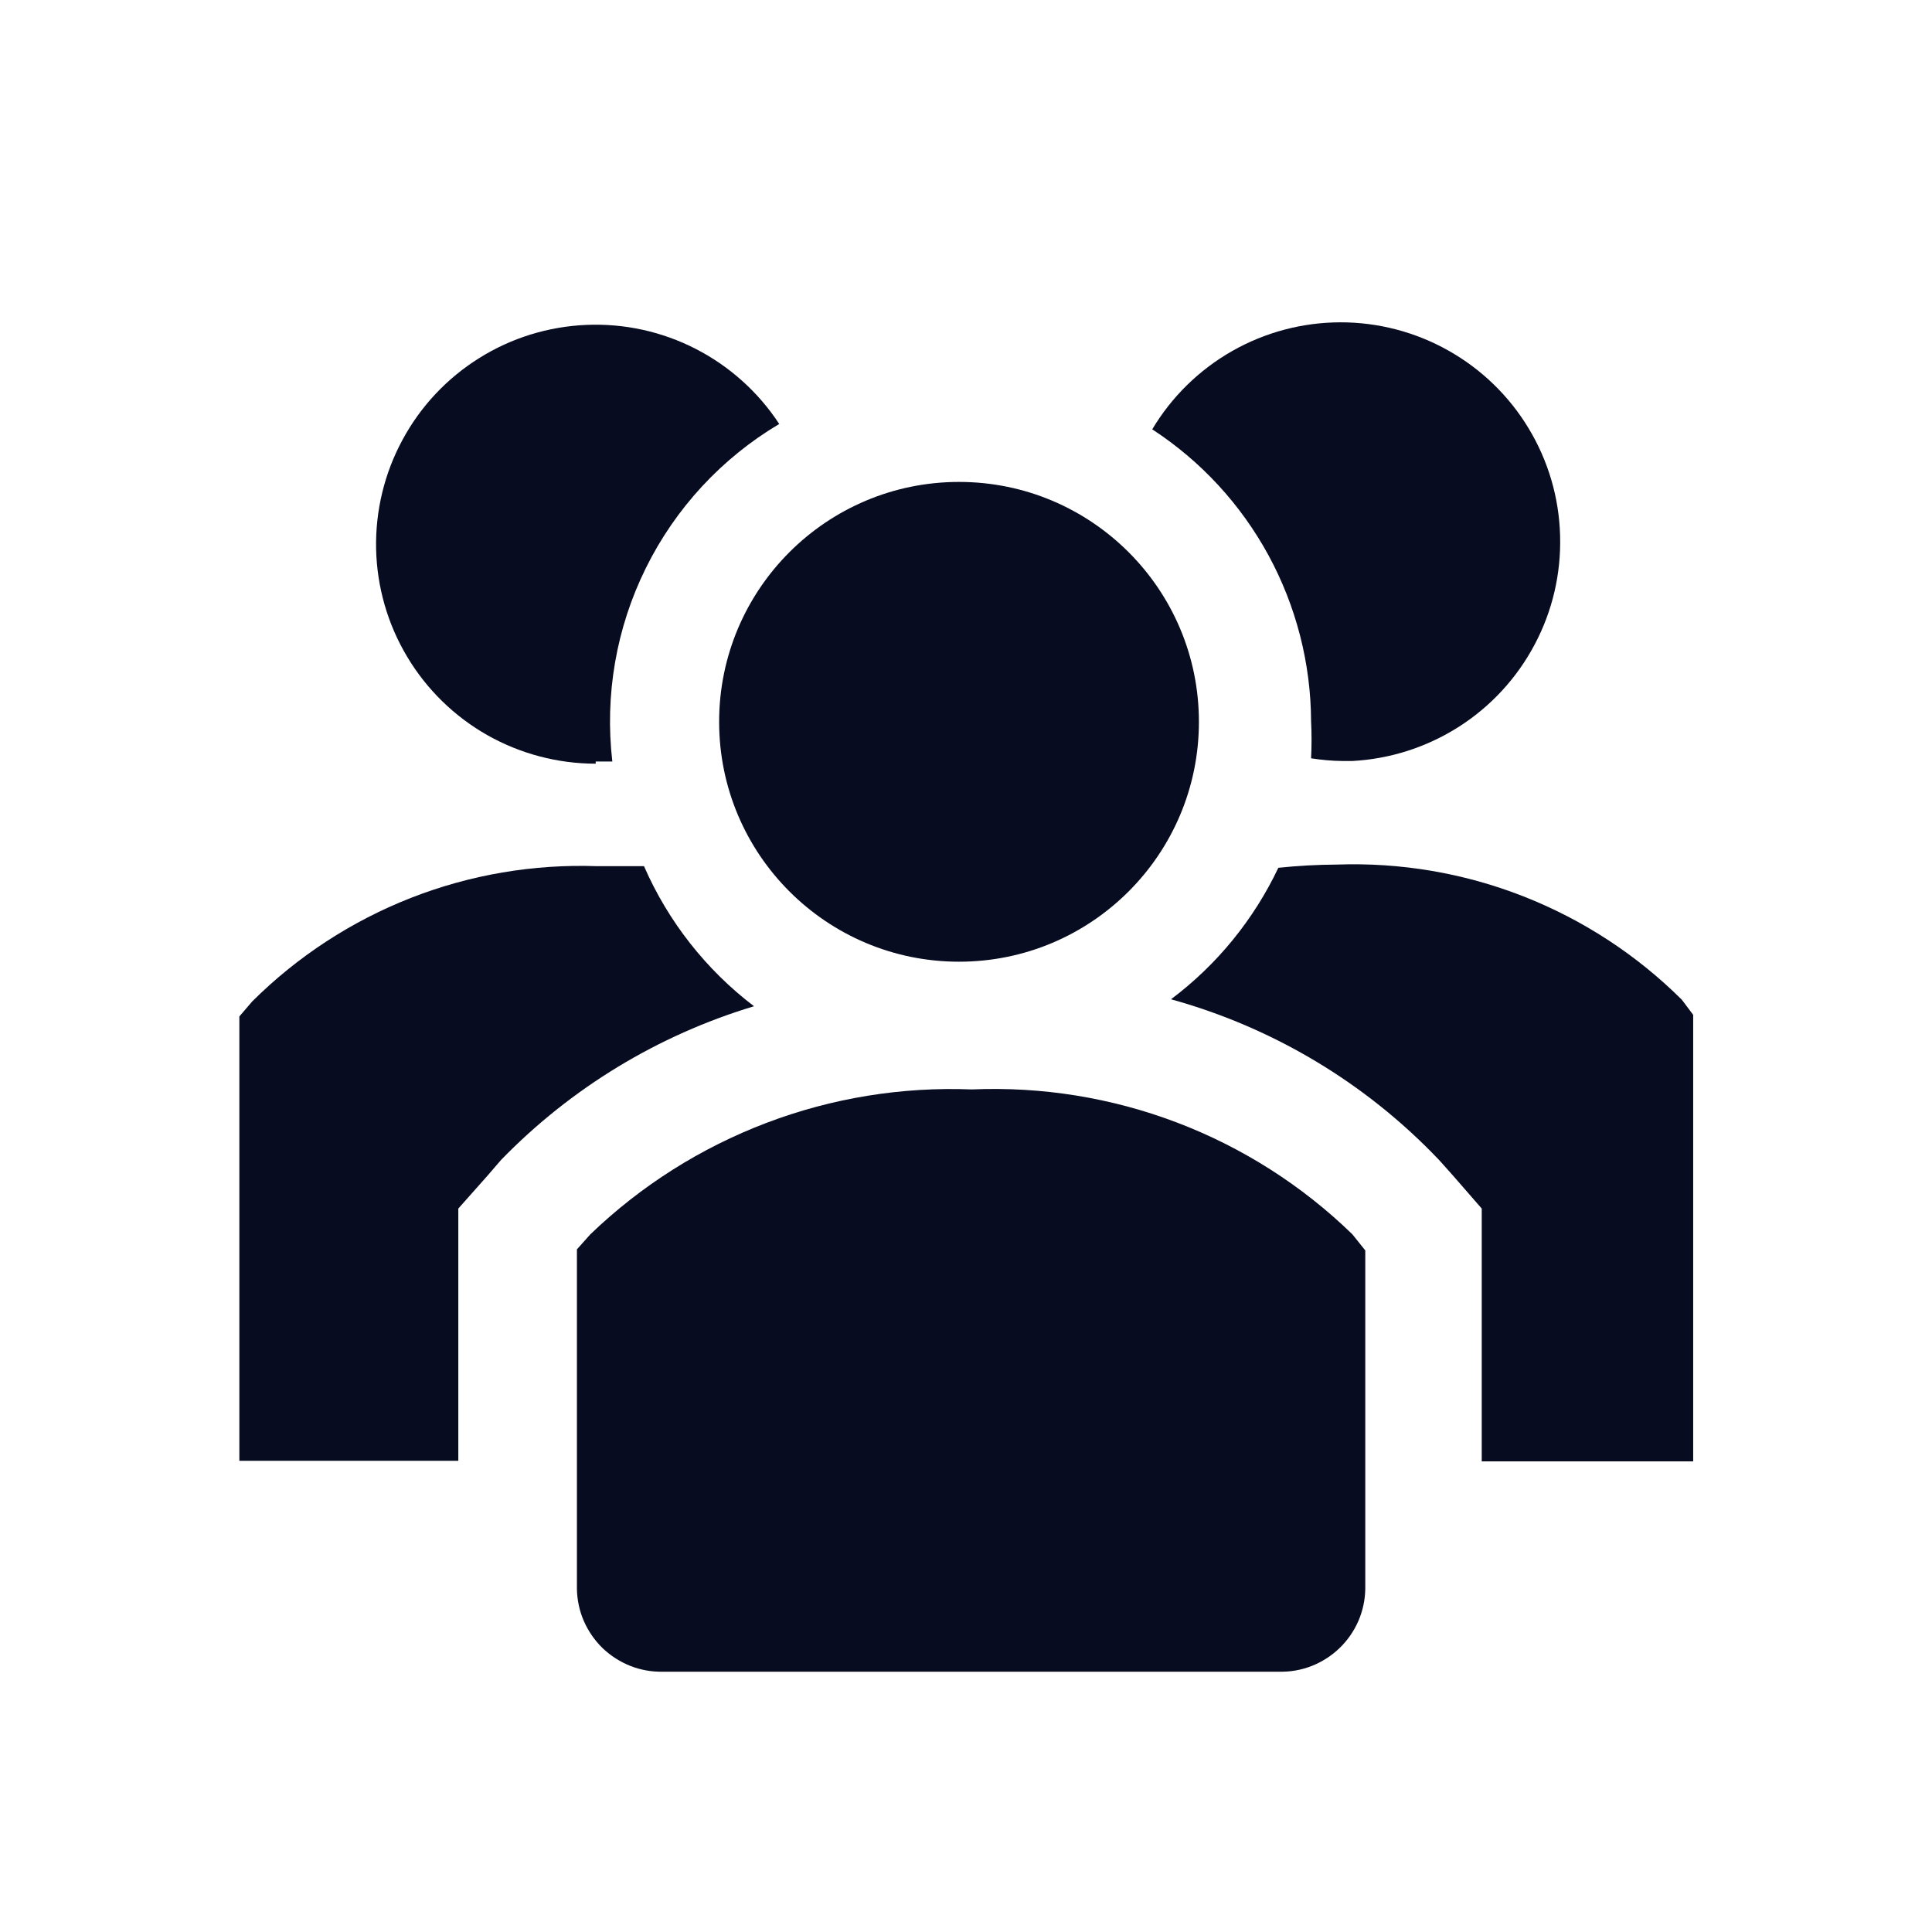 <svg width="18" height="18" viewBox="0 0 18 18" fill="none" xmlns="http://www.w3.org/2000/svg">
<path d="M6 8.07H5.565C4.971 8.049 4.38 8.149 3.827 8.366C3.274 8.583 2.771 8.911 2.35 9.33L2.23 9.47V13.61H4.27V11.26L4.545 10.95L4.67 10.805C5.321 10.136 6.131 9.644 7.025 9.375C6.578 9.035 6.225 8.585 6 8.07V8.07Z" fill="#080C21"/>
<path d="M15.67 9.315C15.249 8.896 14.746 8.568 14.193 8.351C13.64 8.134 13.049 8.034 12.455 8.055C12.273 8.056 12.091 8.066 11.91 8.085C11.681 8.568 11.338 8.989 10.91 9.31C11.864 9.574 12.728 10.092 13.41 10.81L13.535 10.95L13.805 11.26V13.615H15.775V9.455L15.67 9.315Z" fill="#080C21"/>
<path d="M5.55 7.095H5.705C5.633 6.477 5.741 5.851 6.017 5.293C6.293 4.734 6.725 4.268 7.26 3.95C7.066 3.654 6.798 3.413 6.483 3.251C6.168 3.089 5.817 3.012 5.463 3.027C5.109 3.042 4.765 3.148 4.465 3.336C4.164 3.524 3.918 3.786 3.75 4.098C3.581 4.41 3.497 4.76 3.504 5.114C3.512 5.468 3.611 5.814 3.793 6.118C3.974 6.422 4.232 6.674 4.54 6.849C4.848 7.023 5.196 7.115 5.55 7.115V7.095Z" fill="#080C21"/>
<path d="M12.215 6.72C12.221 6.835 12.221 6.95 12.215 7.065C12.311 7.08 12.408 7.089 12.505 7.09H12.6C12.953 7.071 13.294 6.961 13.592 6.771C13.89 6.581 14.133 6.317 14.298 6.005C14.464 5.693 14.545 5.344 14.535 4.991C14.526 4.638 14.425 4.294 14.242 3.991C14.06 3.689 13.802 3.439 13.494 3.266C13.187 3.093 12.839 3.002 12.486 3.003C12.133 3.004 11.786 3.096 11.479 3.271C11.172 3.446 10.916 3.697 10.735 4C11.188 4.295 11.56 4.699 11.818 5.173C12.076 5.648 12.213 6.18 12.215 6.72V6.72Z" fill="#080C21"/>
<path d="M8.935 8.96C10.169 8.96 11.17 7.959 11.17 6.725C11.17 5.491 10.169 4.49 8.935 4.49C7.701 4.49 6.7 5.491 6.7 6.725C6.7 7.959 7.701 8.96 8.935 8.96Z" fill="#080C21"/>
<path d="M9.055 10.15C8.402 10.124 7.75 10.23 7.14 10.462C6.529 10.694 5.971 11.047 5.5 11.5L5.375 11.64V14.805C5.377 14.908 5.399 15.01 5.44 15.104C5.482 15.199 5.541 15.284 5.615 15.356C5.69 15.427 5.777 15.483 5.873 15.521C5.969 15.559 6.072 15.577 6.175 15.575H11.92C12.023 15.577 12.126 15.559 12.222 15.521C12.318 15.483 12.405 15.427 12.479 15.356C12.554 15.284 12.613 15.199 12.655 15.104C12.696 15.01 12.718 14.908 12.72 14.805V11.65L12.6 11.5C12.132 11.045 11.576 10.691 10.967 10.459C10.357 10.227 9.707 10.122 9.055 10.15V10.15Z" fill="#080C21"/>
</svg>
